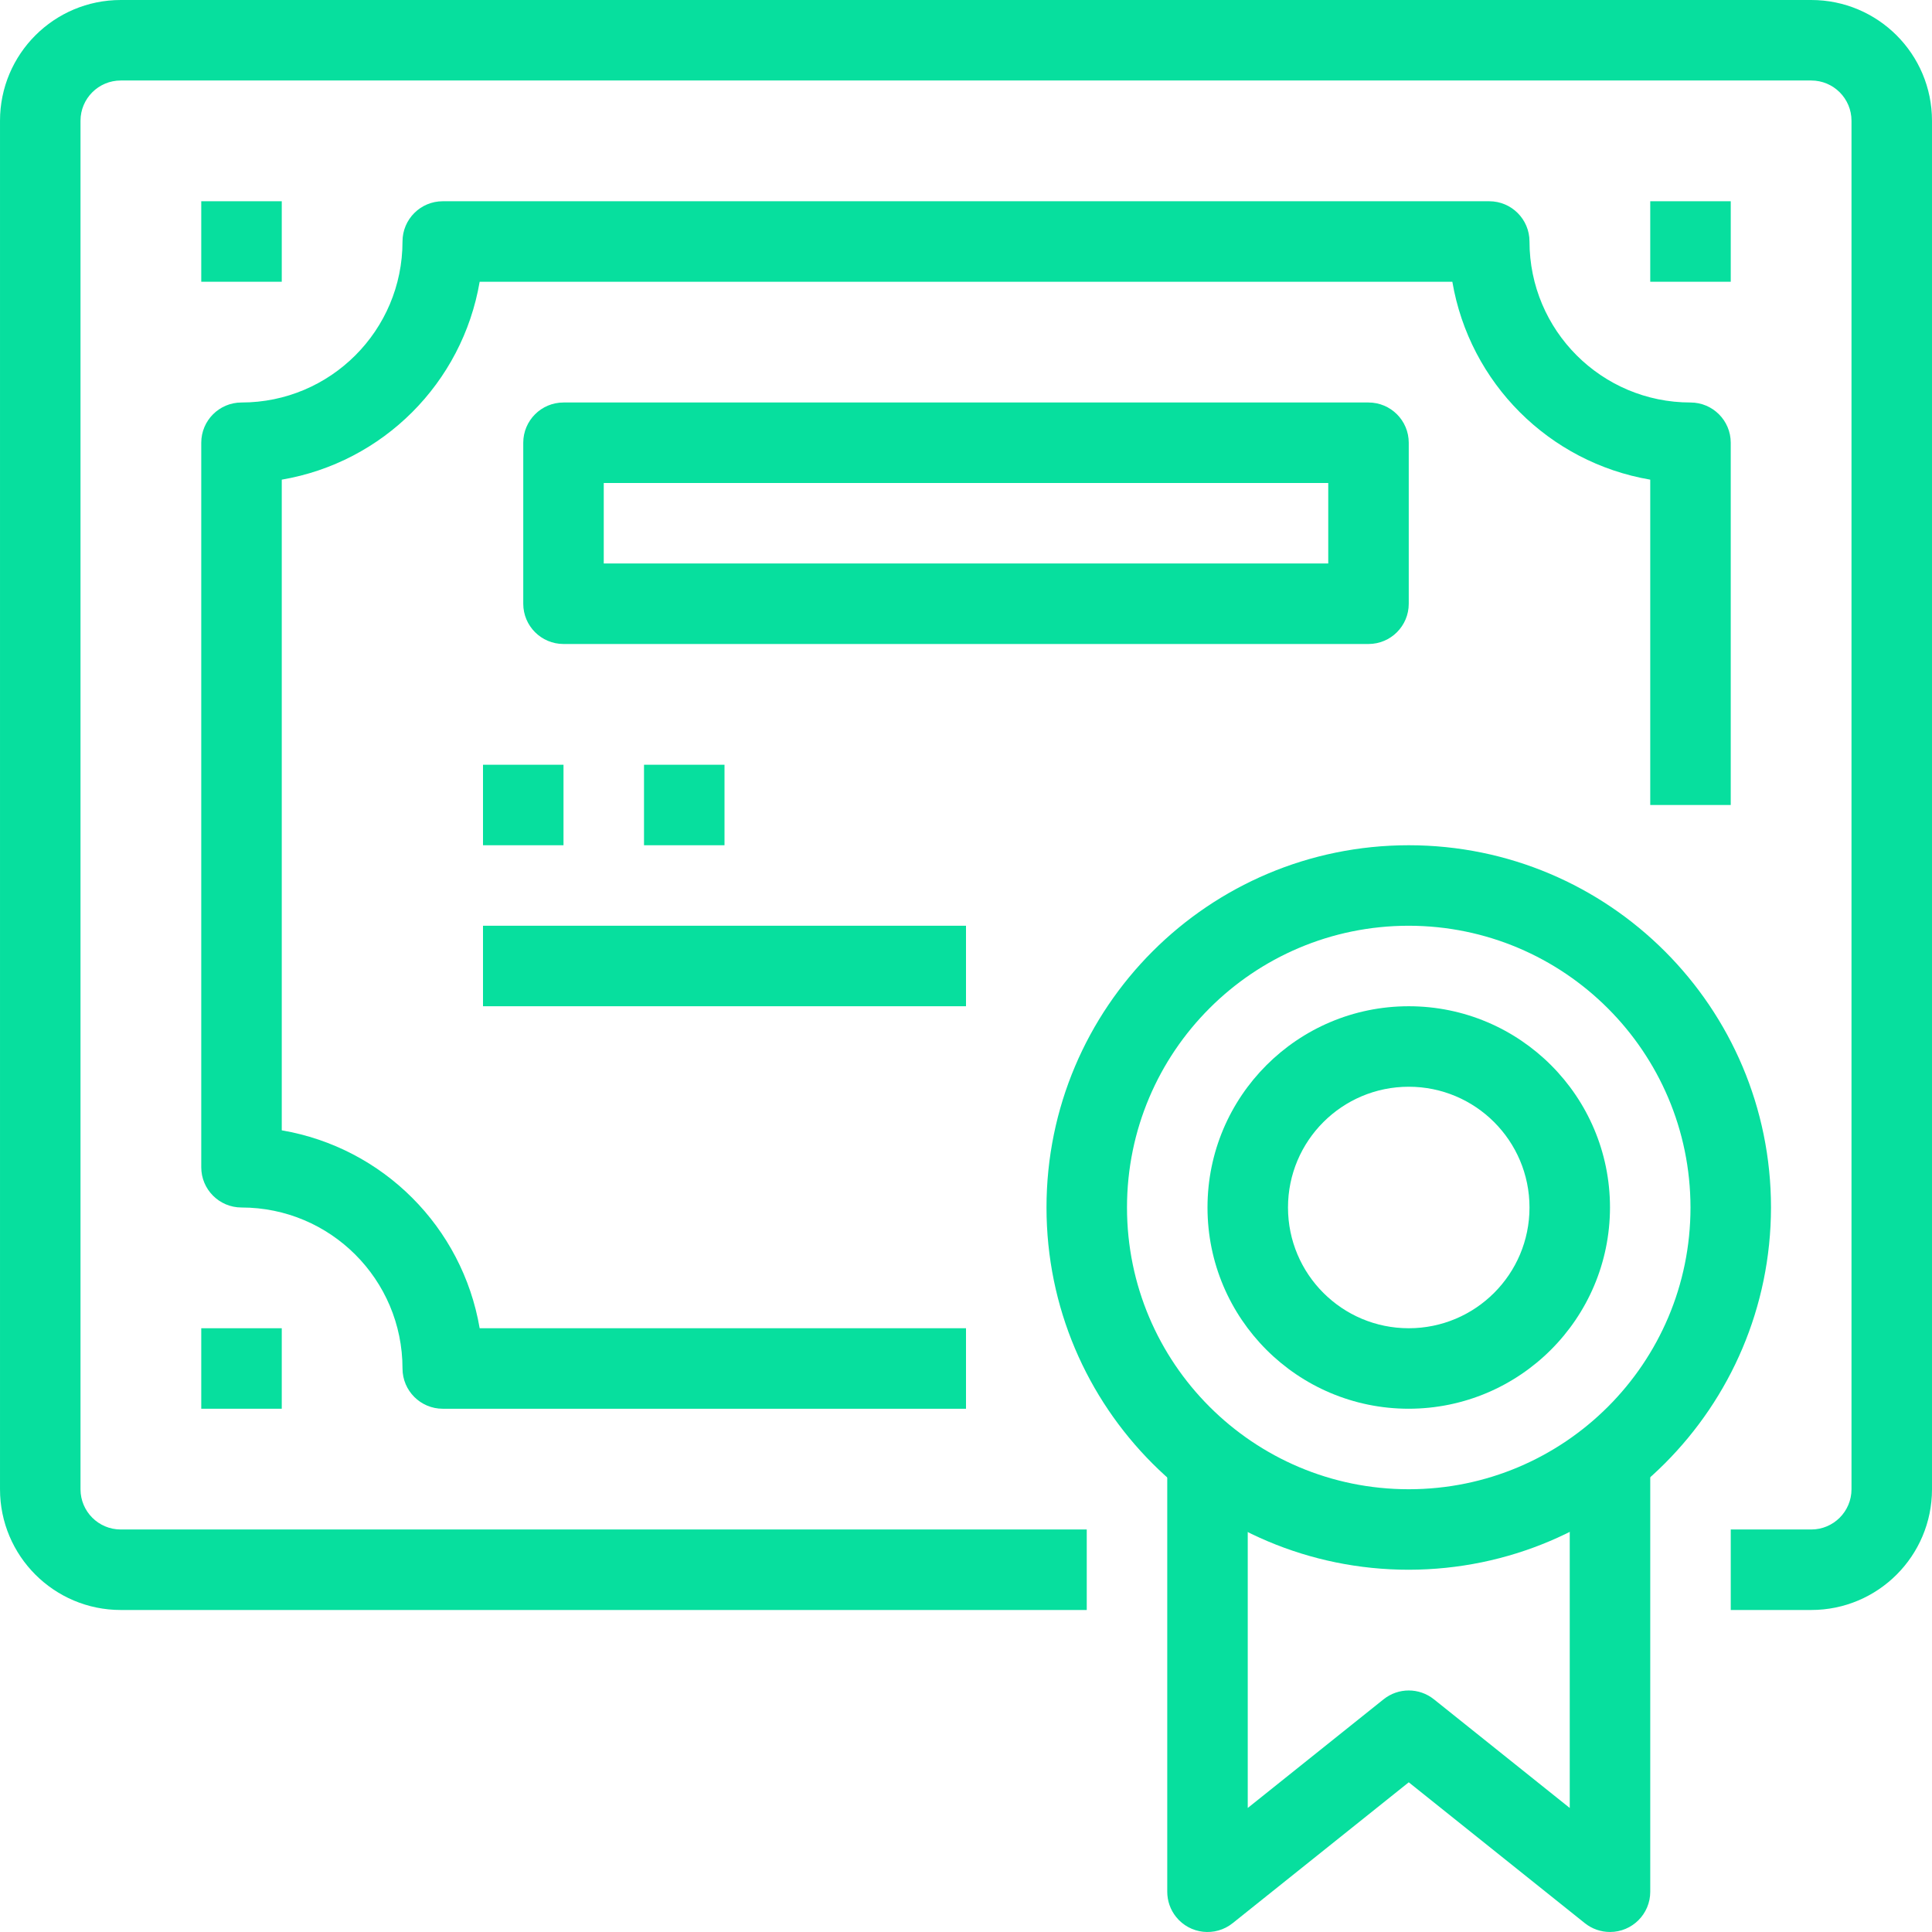 <?xml version="1.0" encoding="iso-8859-1"?>
<!-- Generator: Adobe Illustrator 19.0.0, SVG Export Plug-In . SVG Version: 6.00 Build 0)  -->
<svg xmlns="http://www.w3.org/2000/svg" xmlns:xlink="http://www.w3.org/1999/xlink" version="1.1" id="Capa_1" x="0px" y="0px" viewBox="0 0 512.004 512.004" style="enable-background:new 0 0 512.004 512.004;" xml:space="preserve" width="512px" height="512px">
<g>
	<g>
		<path d="M480.002,0h-448c-17.673,0-32,14.327-32,32v362.667c0,17.673,14.327,32,32,32h256v-21.333h-256    c-5.891,0-10.667-4.776-10.667-10.667V32c0-5.891,4.776-10.667,10.667-10.667h448c5.891,0,10.667,4.776,10.667,10.667v362.667    c0,5.891-4.776,10.667-10.667,10.667h-21.333v21.333h21.333c17.673,0,32-14.327,32-32V32C512.002,14.327,497.675,0,480.002,0z" fill="#07df9e"/>
	</g>
</g>
<g>
	<g>
		<path d="M448.002,106.667c-23.564,0-42.667-19.103-42.667-42.667c0-5.891-4.776-10.667-10.667-10.667H117.336    c-5.891,0-10.667,4.776-10.667,10.667c0,23.564-19.103,42.667-42.667,42.667c-5.891,0-10.667,4.776-10.667,10.667v192    c0,5.891,4.776,10.667,10.667,10.667c23.564,0,42.667,19.103,42.667,42.667c0,5.891,4.776,10.667,10.667,10.667h138.667V352    H127.117c-4.588-26.838-25.61-47.86-52.448-52.448V127.115c26.838-4.588,47.86-25.61,52.448-52.448h257.771    c4.588,26.838,25.61,47.86,52.448,52.448v86.219h21.333v-96C458.669,111.442,453.893,106.667,448.002,106.667z" fill="#07df9e"/>
	</g>
</g>
<g>
	<g>
		<path d="M373.336,224c-53.019,0-96,42.981-96,96s42.981,96,96,96c52.993-0.065,95.935-43.007,96-96    C469.336,266.981,426.355,224,373.336,224z M373.336,394.667c-41.237,0-74.667-33.429-74.667-74.667    c0-41.237,33.429-74.667,74.667-74.667c41.218,0.047,74.62,33.449,74.667,74.667C448.002,361.237,414.573,394.667,373.336,394.667    z" fill="#07df9e"/>
	</g>
</g>
<g>
	<g>
		<path d="M416.002,384v95.136l-36-28.8c-3.897-3.12-9.436-3.12-13.333,0l-36,28.8V384h-21.333v117.333    c-0.001,2.425,0.824,4.778,2.34,6.671c3.682,4.599,10.395,5.342,14.993,1.66l46.667-37.333l46.667,37.333    c1.892,1.513,4.244,2.337,6.667,2.336c5.891,0,10.667-4.776,10.667-10.667V384H416.002z" fill="#07df9e"/>
	</g>
</g>
<g>
	<g>
		<path d="M362.669,106.667H149.336c-5.891,0-10.667,4.776-10.667,10.667V160c0,5.891,4.776,10.667,10.667,10.667h213.333    c5.891,0,10.667-4.776,10.667-10.667v-42.667C373.336,111.442,368.56,106.667,362.669,106.667z M352.002,149.333h-192V128h192    V149.333z" fill="#07df9e"/>
	</g>
</g>
<g>
	<g>
		<rect x="128.002" y="202.667" width="21.333" height="21.333" fill="#07df9e"/>
	</g>
</g>
<g>
	<g>
		<rect x="170.669" y="202.667" width="21.333" height="21.333" fill="#07df9e"/>
	</g>
</g>
<g>
	<g>
		<rect x="128.002" y="245.333" width="128" height="21.333" fill="#07df9e"/>
	</g>
</g>
<g>
	<g>
		<path d="M373.336,266.667c-29.455,0-53.333,23.878-53.333,53.333s23.878,53.333,53.333,53.333    c29.441-0.035,53.298-23.893,53.333-53.333C426.669,290.545,402.791,266.667,373.336,266.667z M373.336,352    c-17.673,0-32-14.327-32-32s14.327-32,32-32s32,14.327,32,32S391.009,352,373.336,352z" fill="#07df9e"/>
	</g>
</g>
<g>
	<g>
		<rect x="53.336" y="352" width="21.333" height="21.333" fill="#07df9e"/>
	</g>
</g>
<g>
	<g>
		<rect x="437.336" y="53.333" width="21.333" height="21.333" fill="#07df9e"/>
	</g>
</g>
<g>
	<g>
		<rect x="53.336" y="53.333" width="21.333" height="21.333" fill="#07df9e"/>
	</g>
</g>
<g>
</g>
<g>
</g>
<g>
</g>
<g>
</g>
<g>
</g>
<g>
</g>
<g>
</g>
<g>
</g>
<g>
</g>
<g>
</g>
<g>
</g>
<g>
</g>
<g>
</g>
<g>
</g>
<g>
</g>
</svg>
